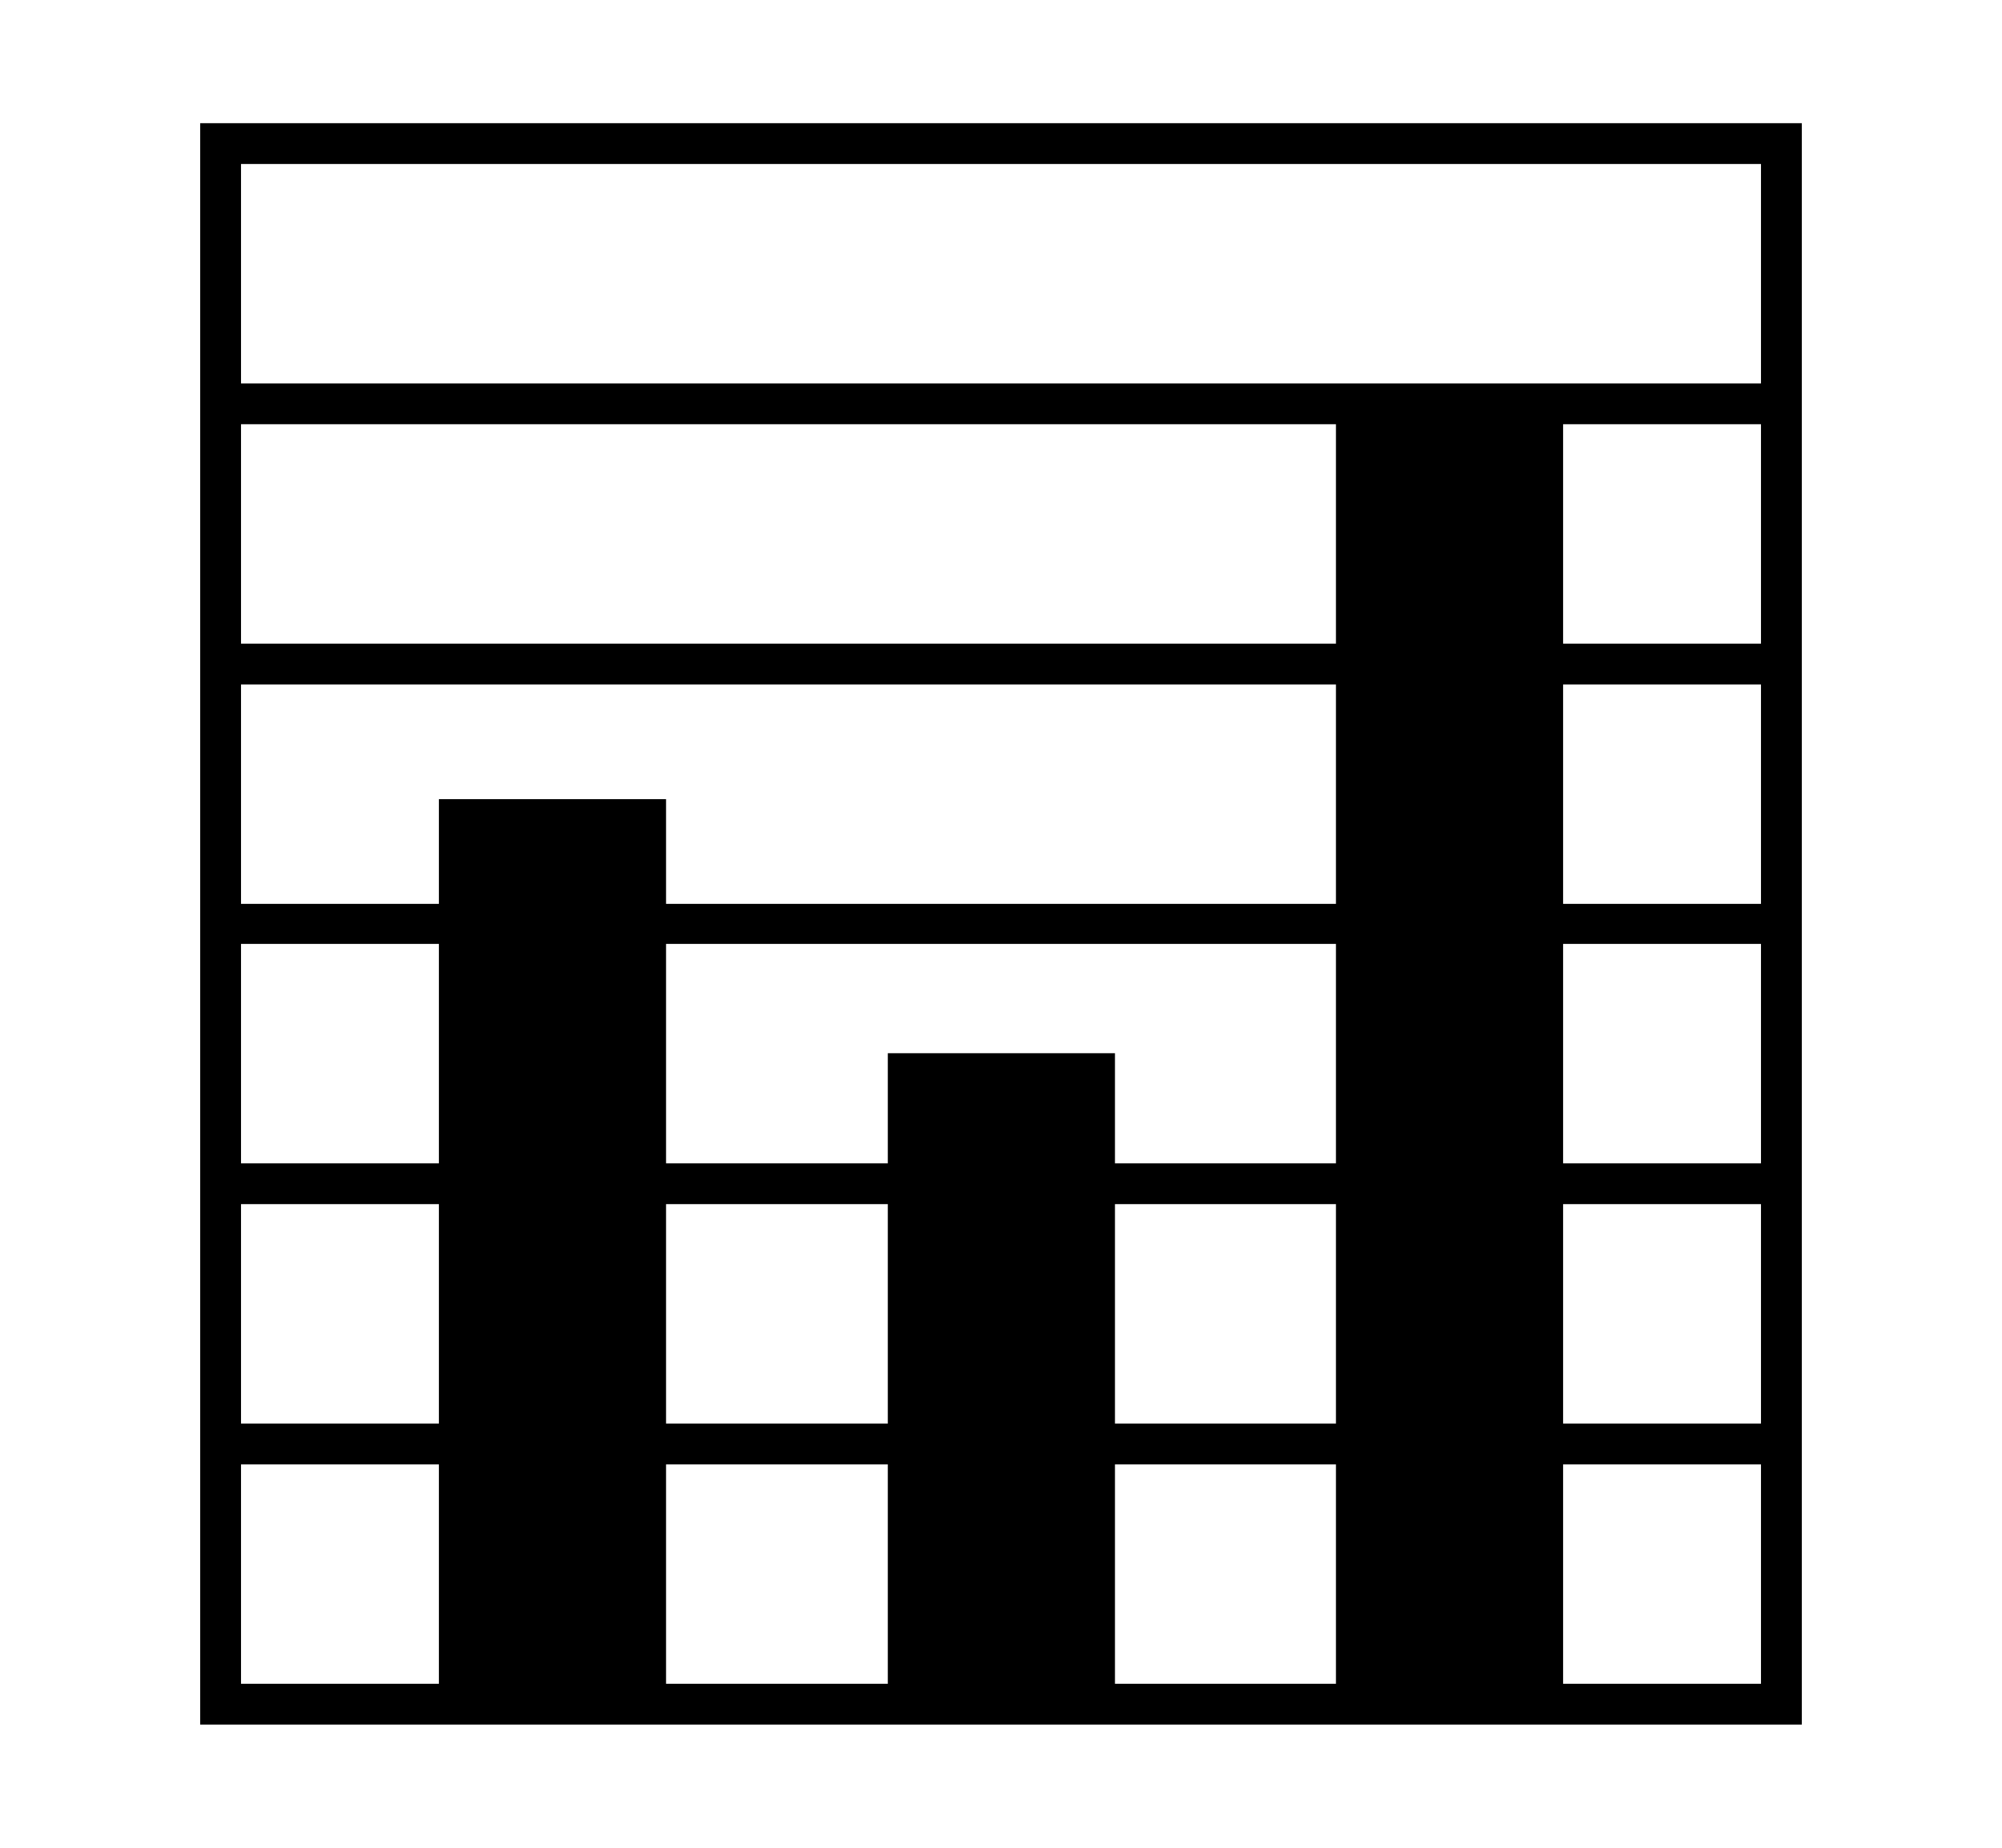 <svg xmlns="http://www.w3.org/2000/svg"
    viewBox="0 0 2600 2400">
  <!--
Copyright 2013 Google LLC
Noto is a trademark of Google Inc.
This Font Software is licensed under the SIL Open Font License, Version 1.1. This Font Software is distributed on an "AS IS" BASIS, WITHOUT WARRANTIES OR CONDITIONS OF ANY KIND, either express or implied. See the SIL Open Font License for the specific language, permissions and limitations governing your use of this Font Software.
http://scripts.sil.org/OFL
  -->
<path d="M2340 2240L260 2240 260 160 2340 160 2340 2240ZM865 2211L570 2211 570 1038 865 1038 865 2211ZM2318 1902L282 1902 282 1849 2318 1849 2318 1902ZM1448 2211L1153 2211 1153 1368 1448 1368 1448 2211ZM2318 1564L282 1564 282 1511 2318 1511 2318 1564ZM313 213L313 2187 2287 2187 2287 213 313 213ZM2318 1226L282 1226 282 1174 2318 1174 2318 1226ZM2318 889L282 889 282 836 2318 836 2318 889ZM2030 2211L1735 2211 1735 514 2030 514 2030 2211ZM2319 551L283 551 283 498 2319 498 2319 551Z"/>
</svg>